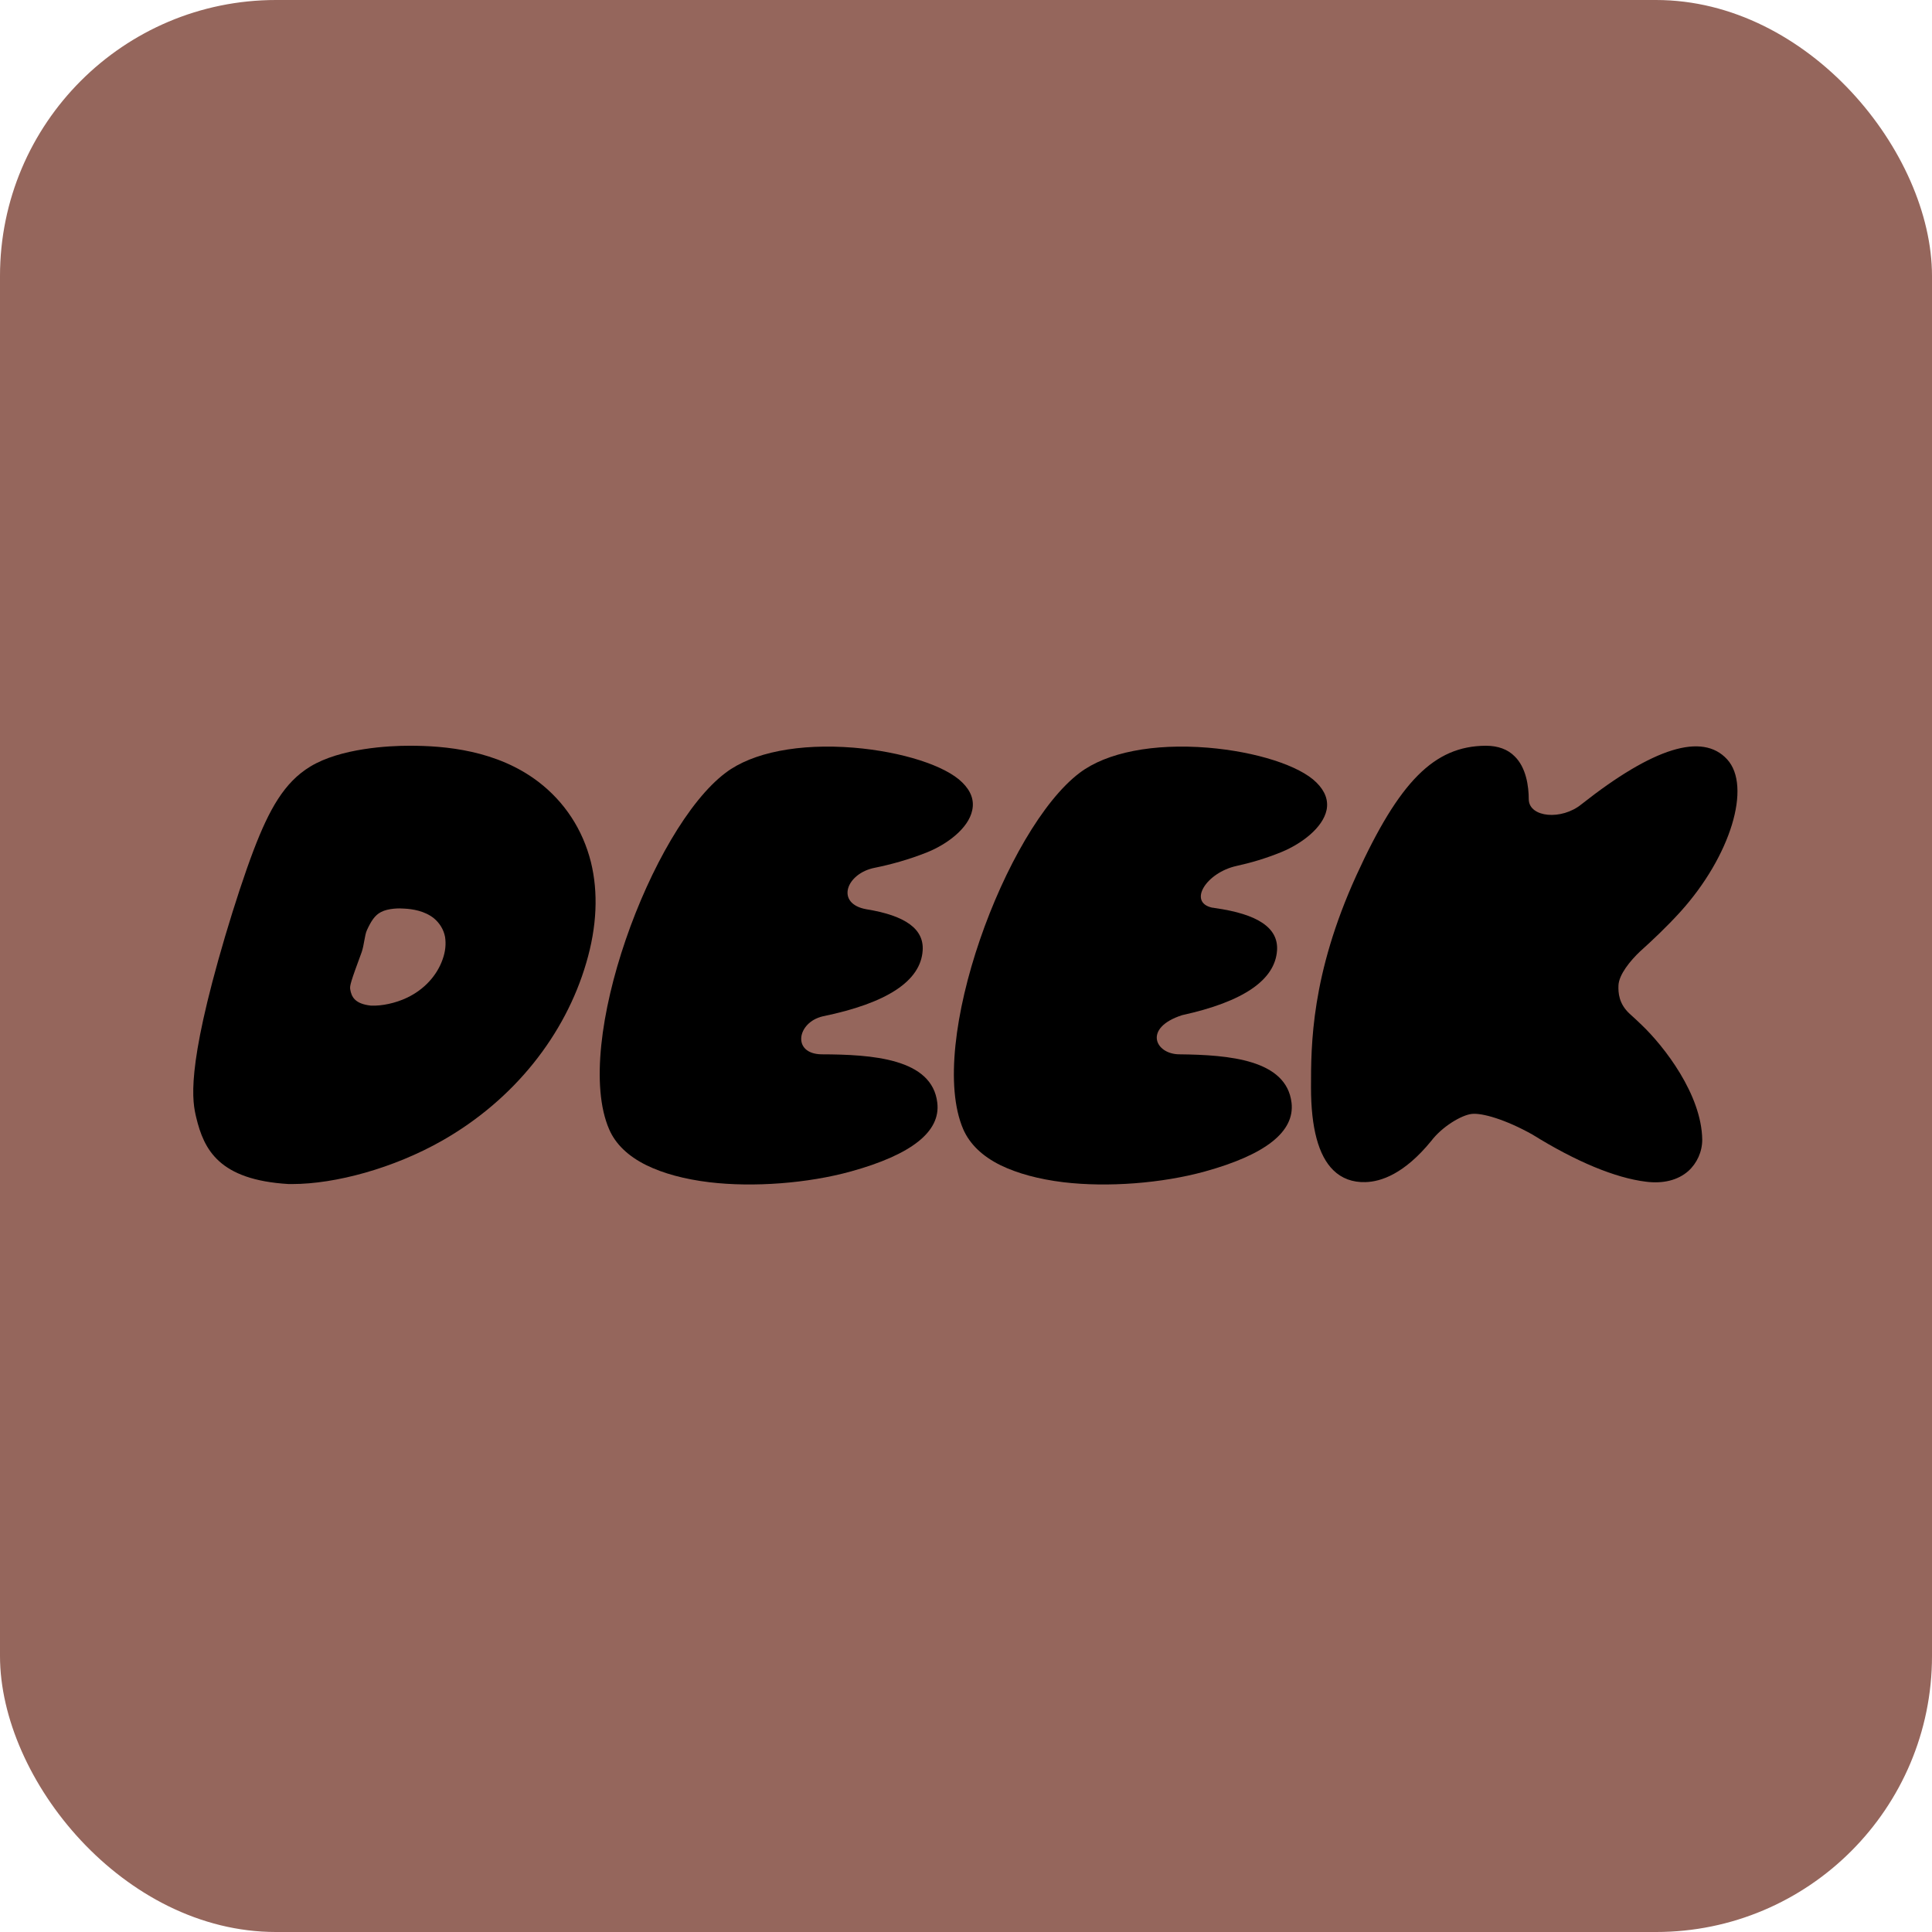 <svg width="14" height="14" viewBox="0 0 14 14" fill="none" xmlns="http://www.w3.org/2000/svg">
<g clip-path="url(#clip0_11714_34892)">
<rect width="14" height="14" rx="2" fill="#95665C"/>
<path d="M6.973 5.67C6.851 5.548 6.536 5.447 6.187 5.418C5.792 5.386 5.453 5.452 5.258 5.6C4.722 6.003 4.145 7.562 4.414 8.183C4.46 8.29 4.551 8.378 4.685 8.444C4.806 8.503 4.959 8.545 5.141 8.567C5.461 8.605 5.853 8.575 6.165 8.489C6.606 8.367 6.817 8.2 6.792 7.991C6.755 7.669 6.318 7.641 5.951 7.64C5.738 7.635 5.775 7.409 5.961 7.365C6.428 7.269 6.672 7.109 6.686 6.887C6.696 6.733 6.563 6.635 6.279 6.589C6.051 6.549 6.131 6.328 6.34 6.288C6.453 6.265 6.584 6.23 6.721 6.175C6.864 6.117 7.018 6.002 7.045 5.872C7.061 5.799 7.036 5.732 6.973 5.67Z" fill="black"/>
<path d="M9.539 5.67C9.417 5.548 9.102 5.447 8.753 5.418C8.358 5.386 8.02 5.452 7.824 5.6C7.289 6.003 6.712 7.562 6.98 8.183C7.027 8.29 7.117 8.378 7.251 8.444C7.373 8.503 7.526 8.545 7.707 8.567C8.027 8.605 8.419 8.575 8.731 8.489C9.172 8.367 9.383 8.2 9.359 7.991C9.322 7.678 8.906 7.644 8.547 7.64C8.371 7.64 8.28 7.448 8.567 7.356C9.009 7.259 9.24 7.102 9.254 6.886C9.264 6.724 9.116 6.624 8.803 6.58C8.796 6.578 8.79 6.578 8.783 6.577C8.607 6.538 8.74 6.324 8.96 6.275C9.061 6.253 9.172 6.221 9.289 6.173C9.431 6.114 9.586 5.999 9.613 5.869C9.627 5.799 9.602 5.732 9.539 5.67Z" fill="black"/>
<path d="M11.897 7.428C11.867 7.399 11.838 7.372 11.81 7.347C11.73 7.274 11.726 7.193 11.728 7.141C11.731 7.062 11.814 6.961 11.885 6.894C11.975 6.813 12.077 6.717 12.177 6.607C12.541 6.204 12.695 5.697 12.515 5.502C12.336 5.307 11.981 5.417 11.46 5.828C11.316 5.946 11.082 5.924 11.078 5.794C11.078 5.697 11.059 5.562 10.976 5.481C10.926 5.43 10.855 5.404 10.768 5.404C10.767 5.404 10.765 5.404 10.764 5.404C10.393 5.407 10.14 5.662 9.829 6.343C9.5 7.065 9.5 7.574 9.5 7.88C9.5 8.173 9.554 8.375 9.662 8.48C9.722 8.539 9.801 8.569 9.895 8.566C10.006 8.563 10.175 8.508 10.371 8.268C10.45 8.164 10.589 8.081 10.664 8.072C10.739 8.063 10.909 8.112 11.104 8.221C11.421 8.418 11.706 8.536 11.927 8.563C12.052 8.579 12.159 8.552 12.234 8.486C12.297 8.429 12.335 8.346 12.335 8.259C12.331 7.931 12.058 7.582 11.897 7.428Z" fill="black"/>
<path d="M4.282 6.247C4.223 6.012 4.092 5.811 3.901 5.665C3.602 5.437 3.227 5.403 2.962 5.404C2.821 5.404 2.468 5.421 2.248 5.555C2.06 5.669 1.951 5.865 1.838 6.16C1.773 6.331 1.7 6.554 1.631 6.786C1.344 7.758 1.395 7.984 1.422 8.098C1.478 8.331 1.587 8.55 2.091 8.58C2.1 8.58 2.109 8.58 2.118 8.58C2.429 8.58 2.852 8.466 3.205 8.265C3.727 7.968 4.096 7.498 4.248 6.978C4.326 6.714 4.336 6.467 4.282 6.247ZM3.207 6.953C3.166 7.069 3.075 7.17 2.949 7.23C2.865 7.27 2.765 7.29 2.694 7.287C2.691 7.287 2.69 7.287 2.687 7.287C2.571 7.274 2.547 7.223 2.538 7.17C2.533 7.144 2.542 7.113 2.621 6.899C2.639 6.847 2.642 6.777 2.659 6.74C2.689 6.675 2.716 6.632 2.761 6.609C2.814 6.581 2.896 6.581 2.928 6.584C2.989 6.587 3.076 6.6 3.144 6.654C3.186 6.689 3.215 6.736 3.225 6.789C3.233 6.841 3.228 6.895 3.207 6.953Z" fill="black"/>
</g>
<defs>
<clipPath id="clip0_11714_34892">
<rect width="14" height="14" rx="2" fill="white"/>
</clipPath>
</defs>
</svg>
